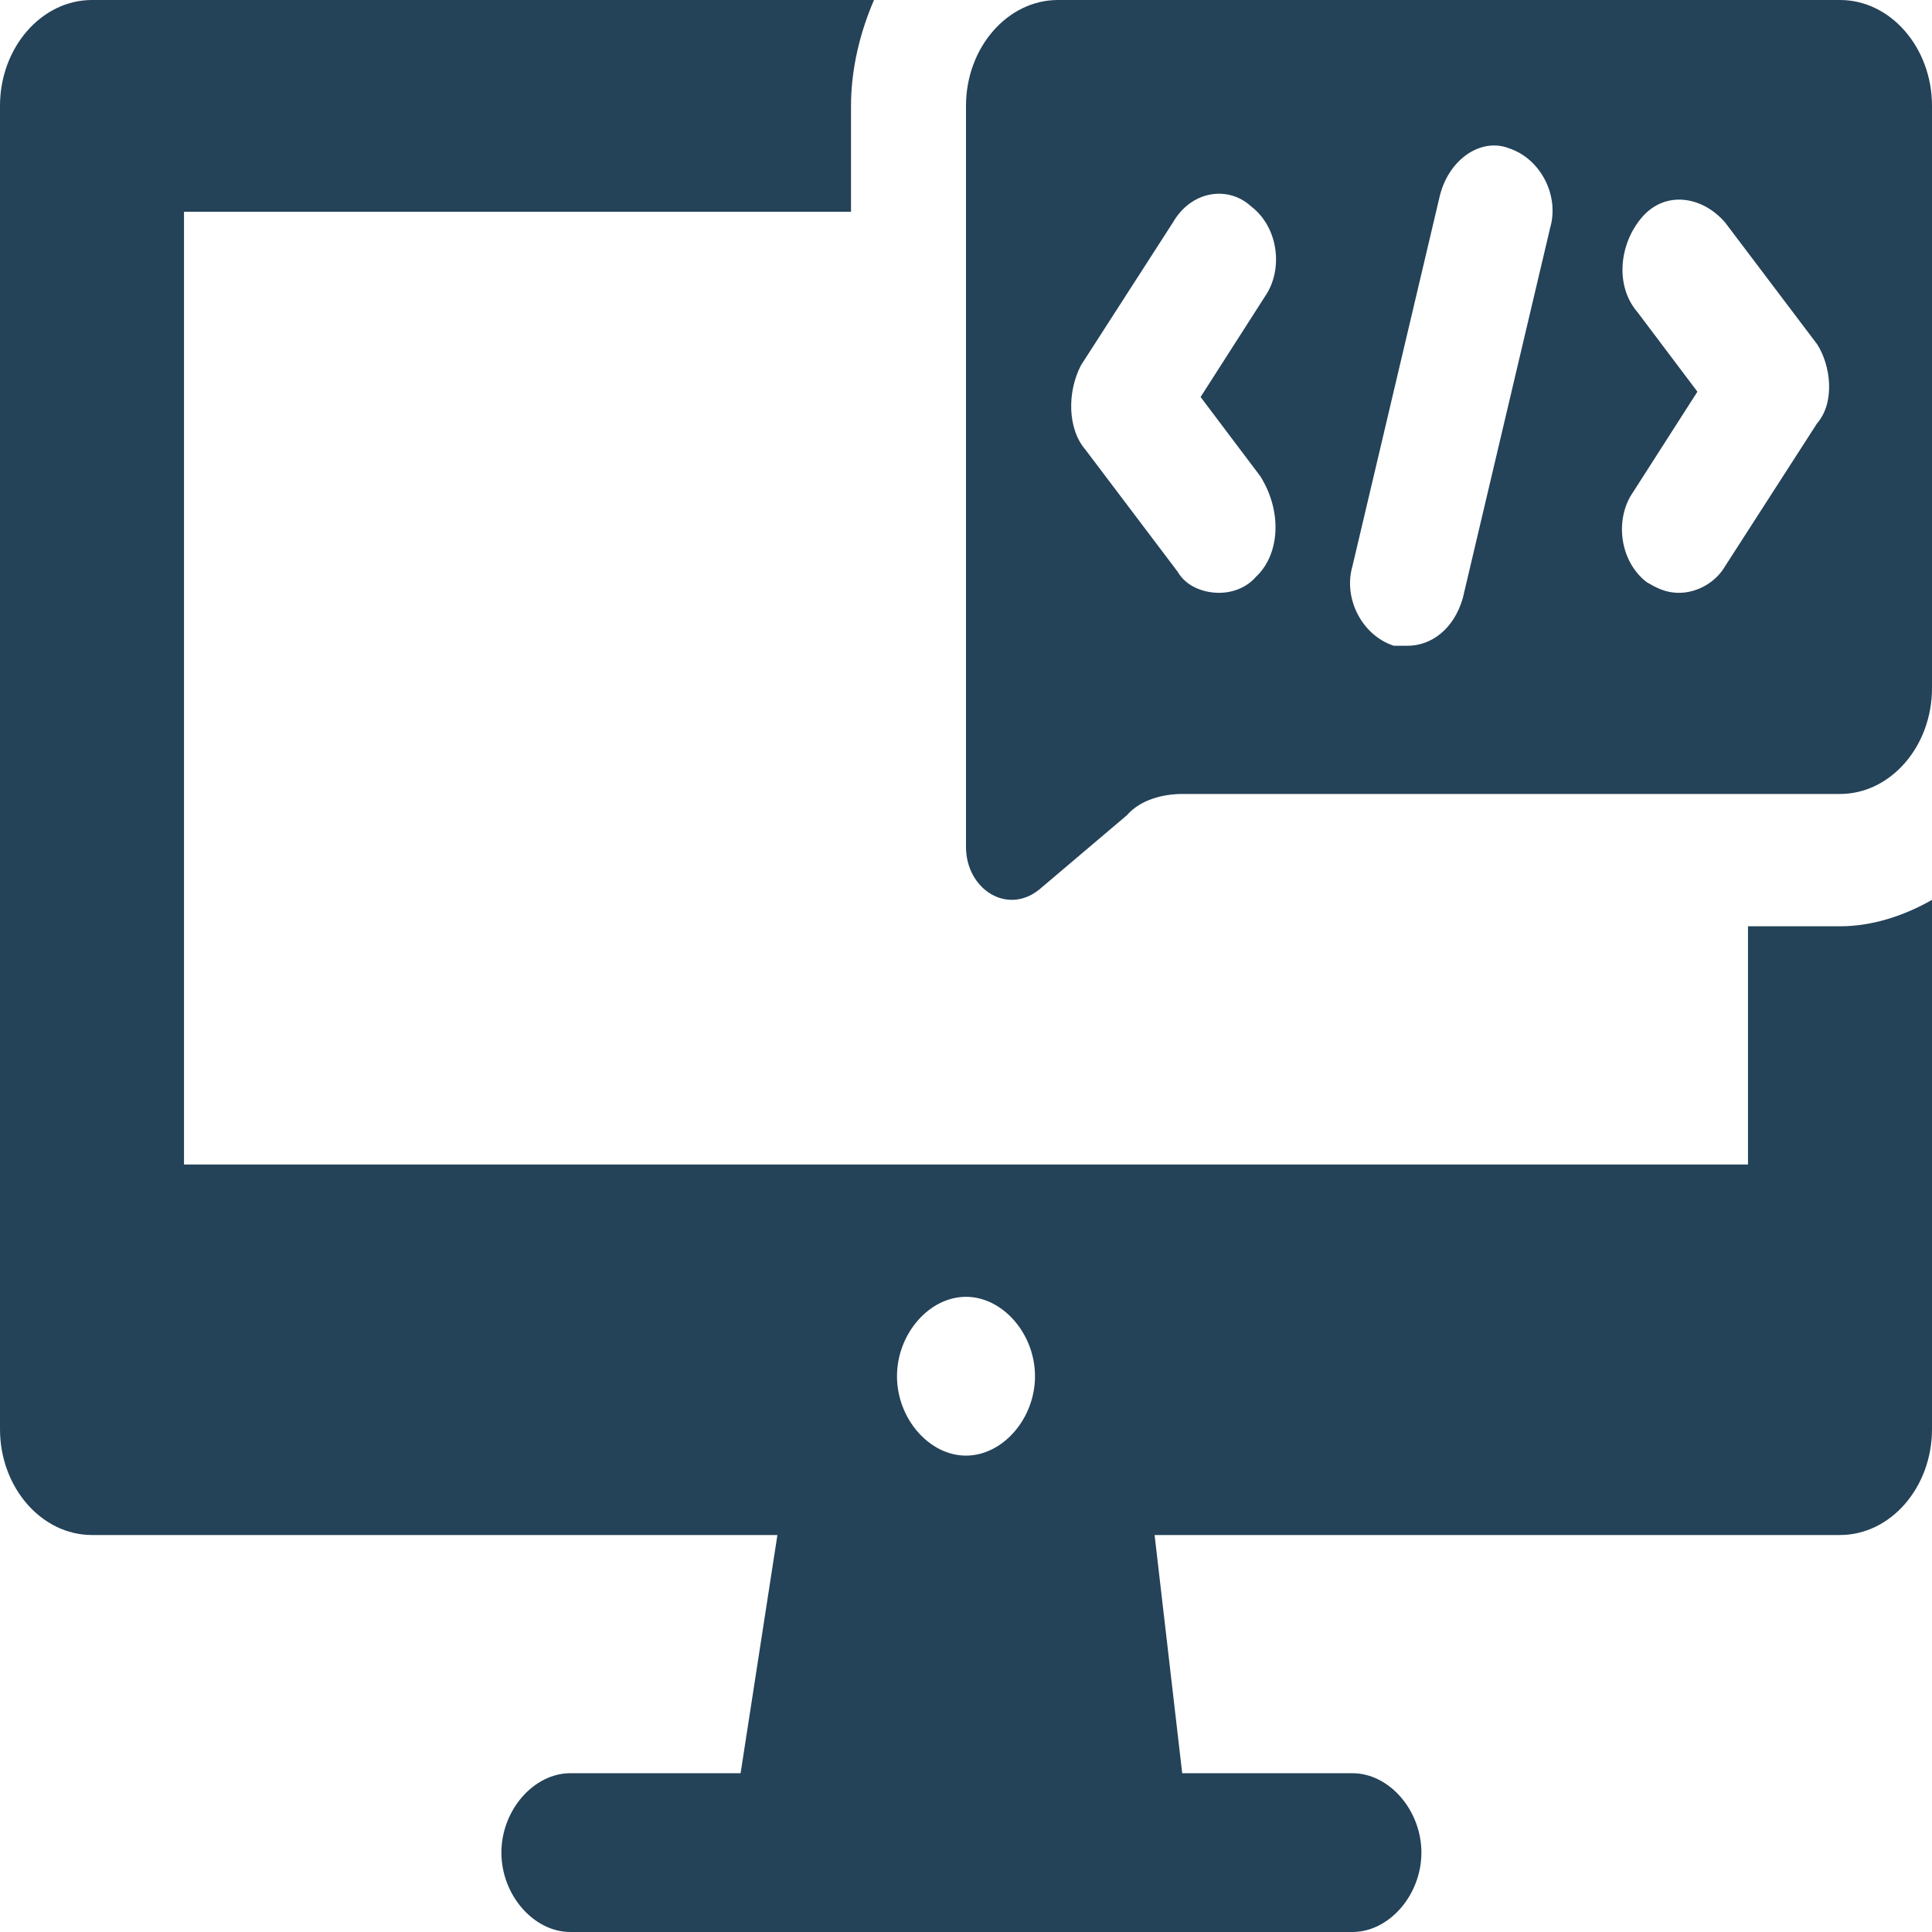 <svg width="96" height="96" viewBox="0 0 96 96" fill="none" xmlns="http://www.w3.org/2000/svg">
<path d="M91.429 46.027H86.857V57.863H9.143V10.521H42.286V5.26C42.286 3.419 42.743 1.578 43.429 0H4.571C2.057 0 0 2.367 0 5.26V71.014C0 73.907 2.057 76.274 4.571 76.274H38.629L36.8 88.11H28.343C26.514 88.11 24.914 89.951 24.914 92.055C24.914 94.159 26.514 96 28.343 96H67.2C69.029 96 70.629 94.159 70.629 92.055C70.629 89.951 69.029 88.11 67.2 88.11H58.743L57.371 76.274H91.429C93.943 76.274 96 73.907 96 71.014V44.712C94.629 45.501 93.029 46.027 91.429 46.027ZM48 72.329C46.171 72.329 44.571 70.488 44.571 68.384C44.571 66.279 46.171 64.438 48 64.438C49.829 64.438 51.429 66.279 51.429 68.384C51.429 70.488 49.829 72.329 48 72.329Z" fill="#244258"/>
<path d="M91.429 0H52.571C50.057 0 48 2.367 48 5.26V42.082C48 44.186 50.057 45.501 51.657 44.186L56 40.504C56.686 39.715 57.829 39.452 58.743 39.452H91.429C93.943 39.452 96 37.085 96 34.192V5.26C96 2.367 93.943 0 91.429 0ZM62.4 28.669C61.943 29.195 61.257 29.457 60.571 29.457C59.886 29.457 58.971 29.195 58.514 28.405L53.943 22.356C53.029 21.304 53.029 19.463 53.714 18.148L58.286 11.047C59.2 9.468 61.029 9.205 62.171 10.258C63.543 11.31 63.771 13.414 62.857 14.729L59.657 19.726L62.629 23.671C63.771 25.512 63.543 27.616 62.4 28.669ZM77.029 11.31L72.686 29.721C72.229 31.299 71.086 32.088 69.943 32.088C69.714 32.088 69.486 32.088 69.257 32.088C67.657 31.562 66.743 29.721 67.2 28.142L71.543 9.732C72 7.89 73.6 6.838 74.971 7.364C76.571 7.89 77.486 9.732 77.029 11.31ZM90.286 21.041L85.714 28.142C85.257 28.931 84.343 29.457 83.429 29.457C82.743 29.457 82.286 29.195 81.829 28.931C80.457 27.88 80.229 25.775 81.143 24.46L84.343 19.463L81.371 15.518C80.229 14.203 80.457 12.099 81.6 10.784C82.743 9.468 84.571 9.732 85.714 11.047L90.286 17.096C90.971 18.148 91.2 19.989 90.286 21.041Z" fill="#244258"/>
</svg>
